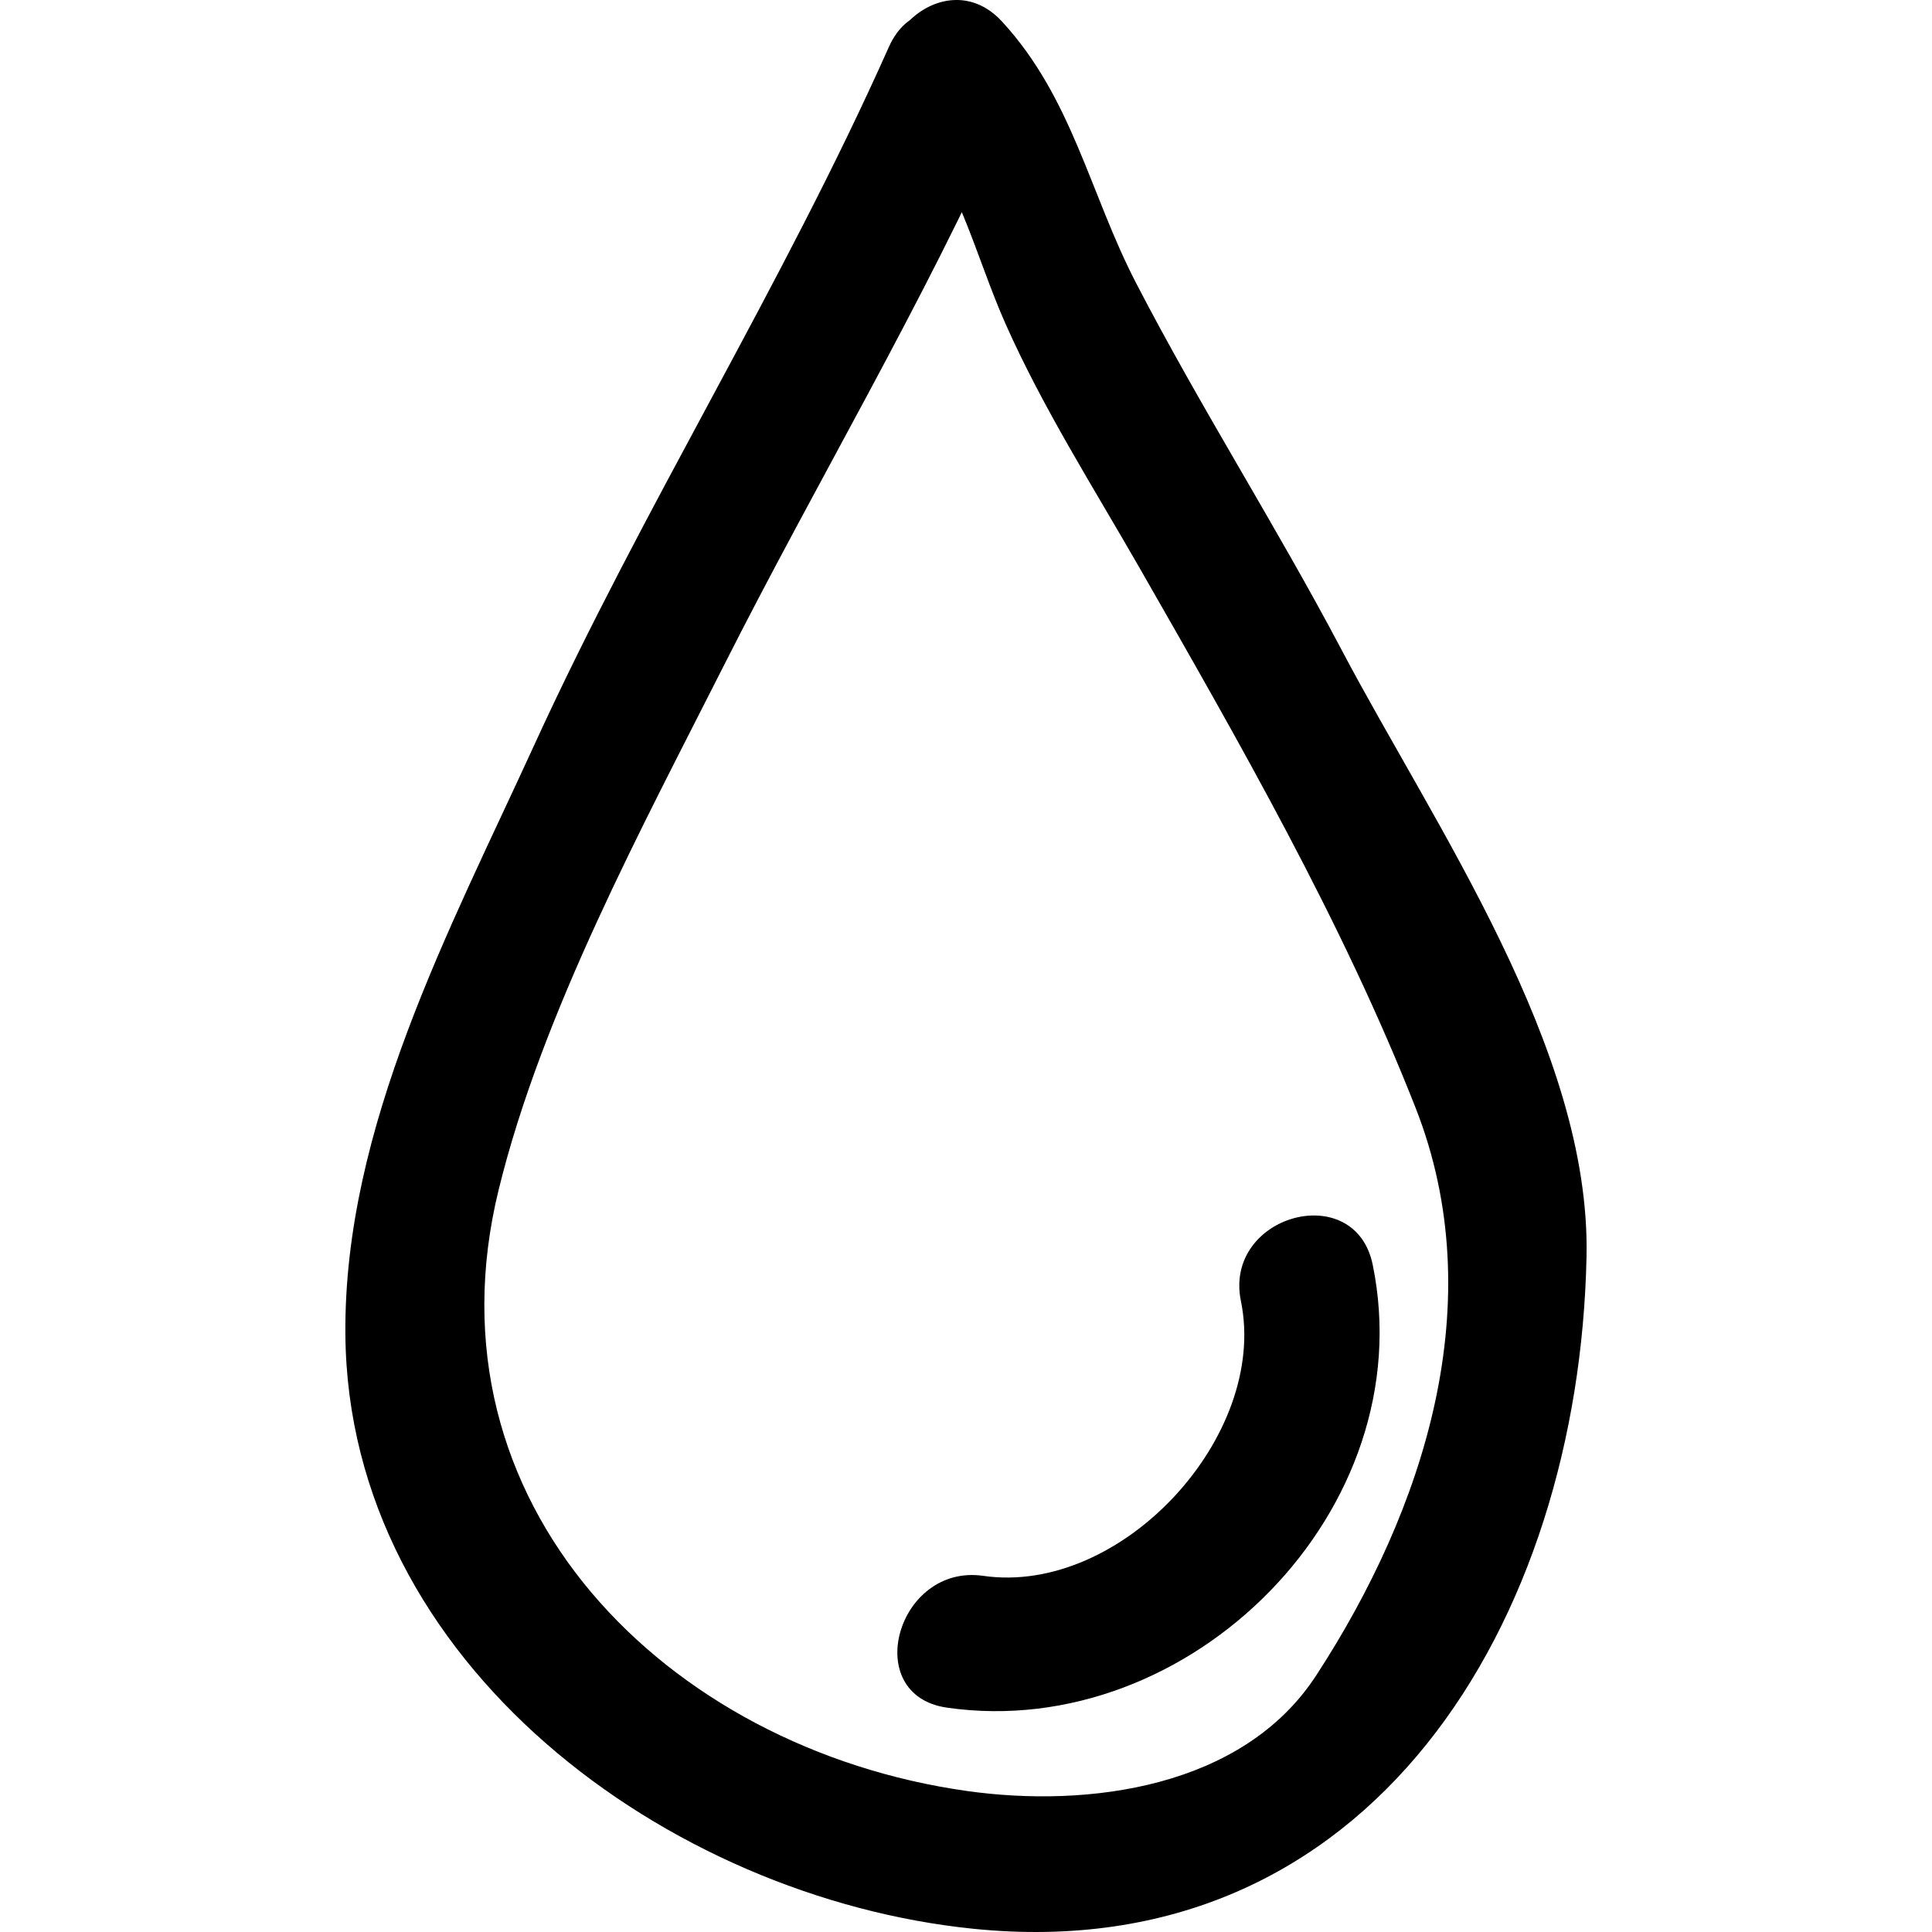 <!-- Generated by IcoMoon.io -->
<svg version="1.1" xmlns="http://www.w3.org/2000/svg" width="64" height="64" viewBox="0 0 64 64">
<path d="M29.448 1.548c-3.523 7.916-8.154 15.268-11.756 23.144-2.79 6.1-6.306 12.648-6.251 19.506 0.086 10.908 10.694 18.668 20.808 19.696 13.194 1.34 20.061-10.224 20.307-22.272 0.14-6.878-5.034-14.256-8.113-20.093-2.167-4.105-4.67-8.027-6.806-12.147-1.537-2.967-2.116-6.142-4.445-8.67-1.983-2.152-5.176 1.058-3.201 3.201 1.735 1.884 2.306 4.536 3.322 6.823 1.245 2.798 2.912 5.416 4.433 8.071 3.286 5.743 6.729 11.73 9.151 17.901 2.516 6.412 0.298 13.277-3.299 18.797-2.425 3.722-7.55 4.392-11.574 3.823-9.943-1.406-18.058-9.501-15.505-19.918 1.437-5.867 4.754-12.008 7.461-17.366 3.082-6.1 6.596-11.961 9.379-18.212 1.176-2.642-2.724-4.948-3.91-2.284v0z"></path>
<path d="M31.368 56.568c8.057 1.161 15.77-6.557 14.105-14.671-0.586-2.859-4.951-1.647-4.366 1.204 0.917 4.468-3.958 9.761-8.535 9.101-2.854-0.412-4.084 3.95-1.204 4.366v0z"></path>
</svg>
